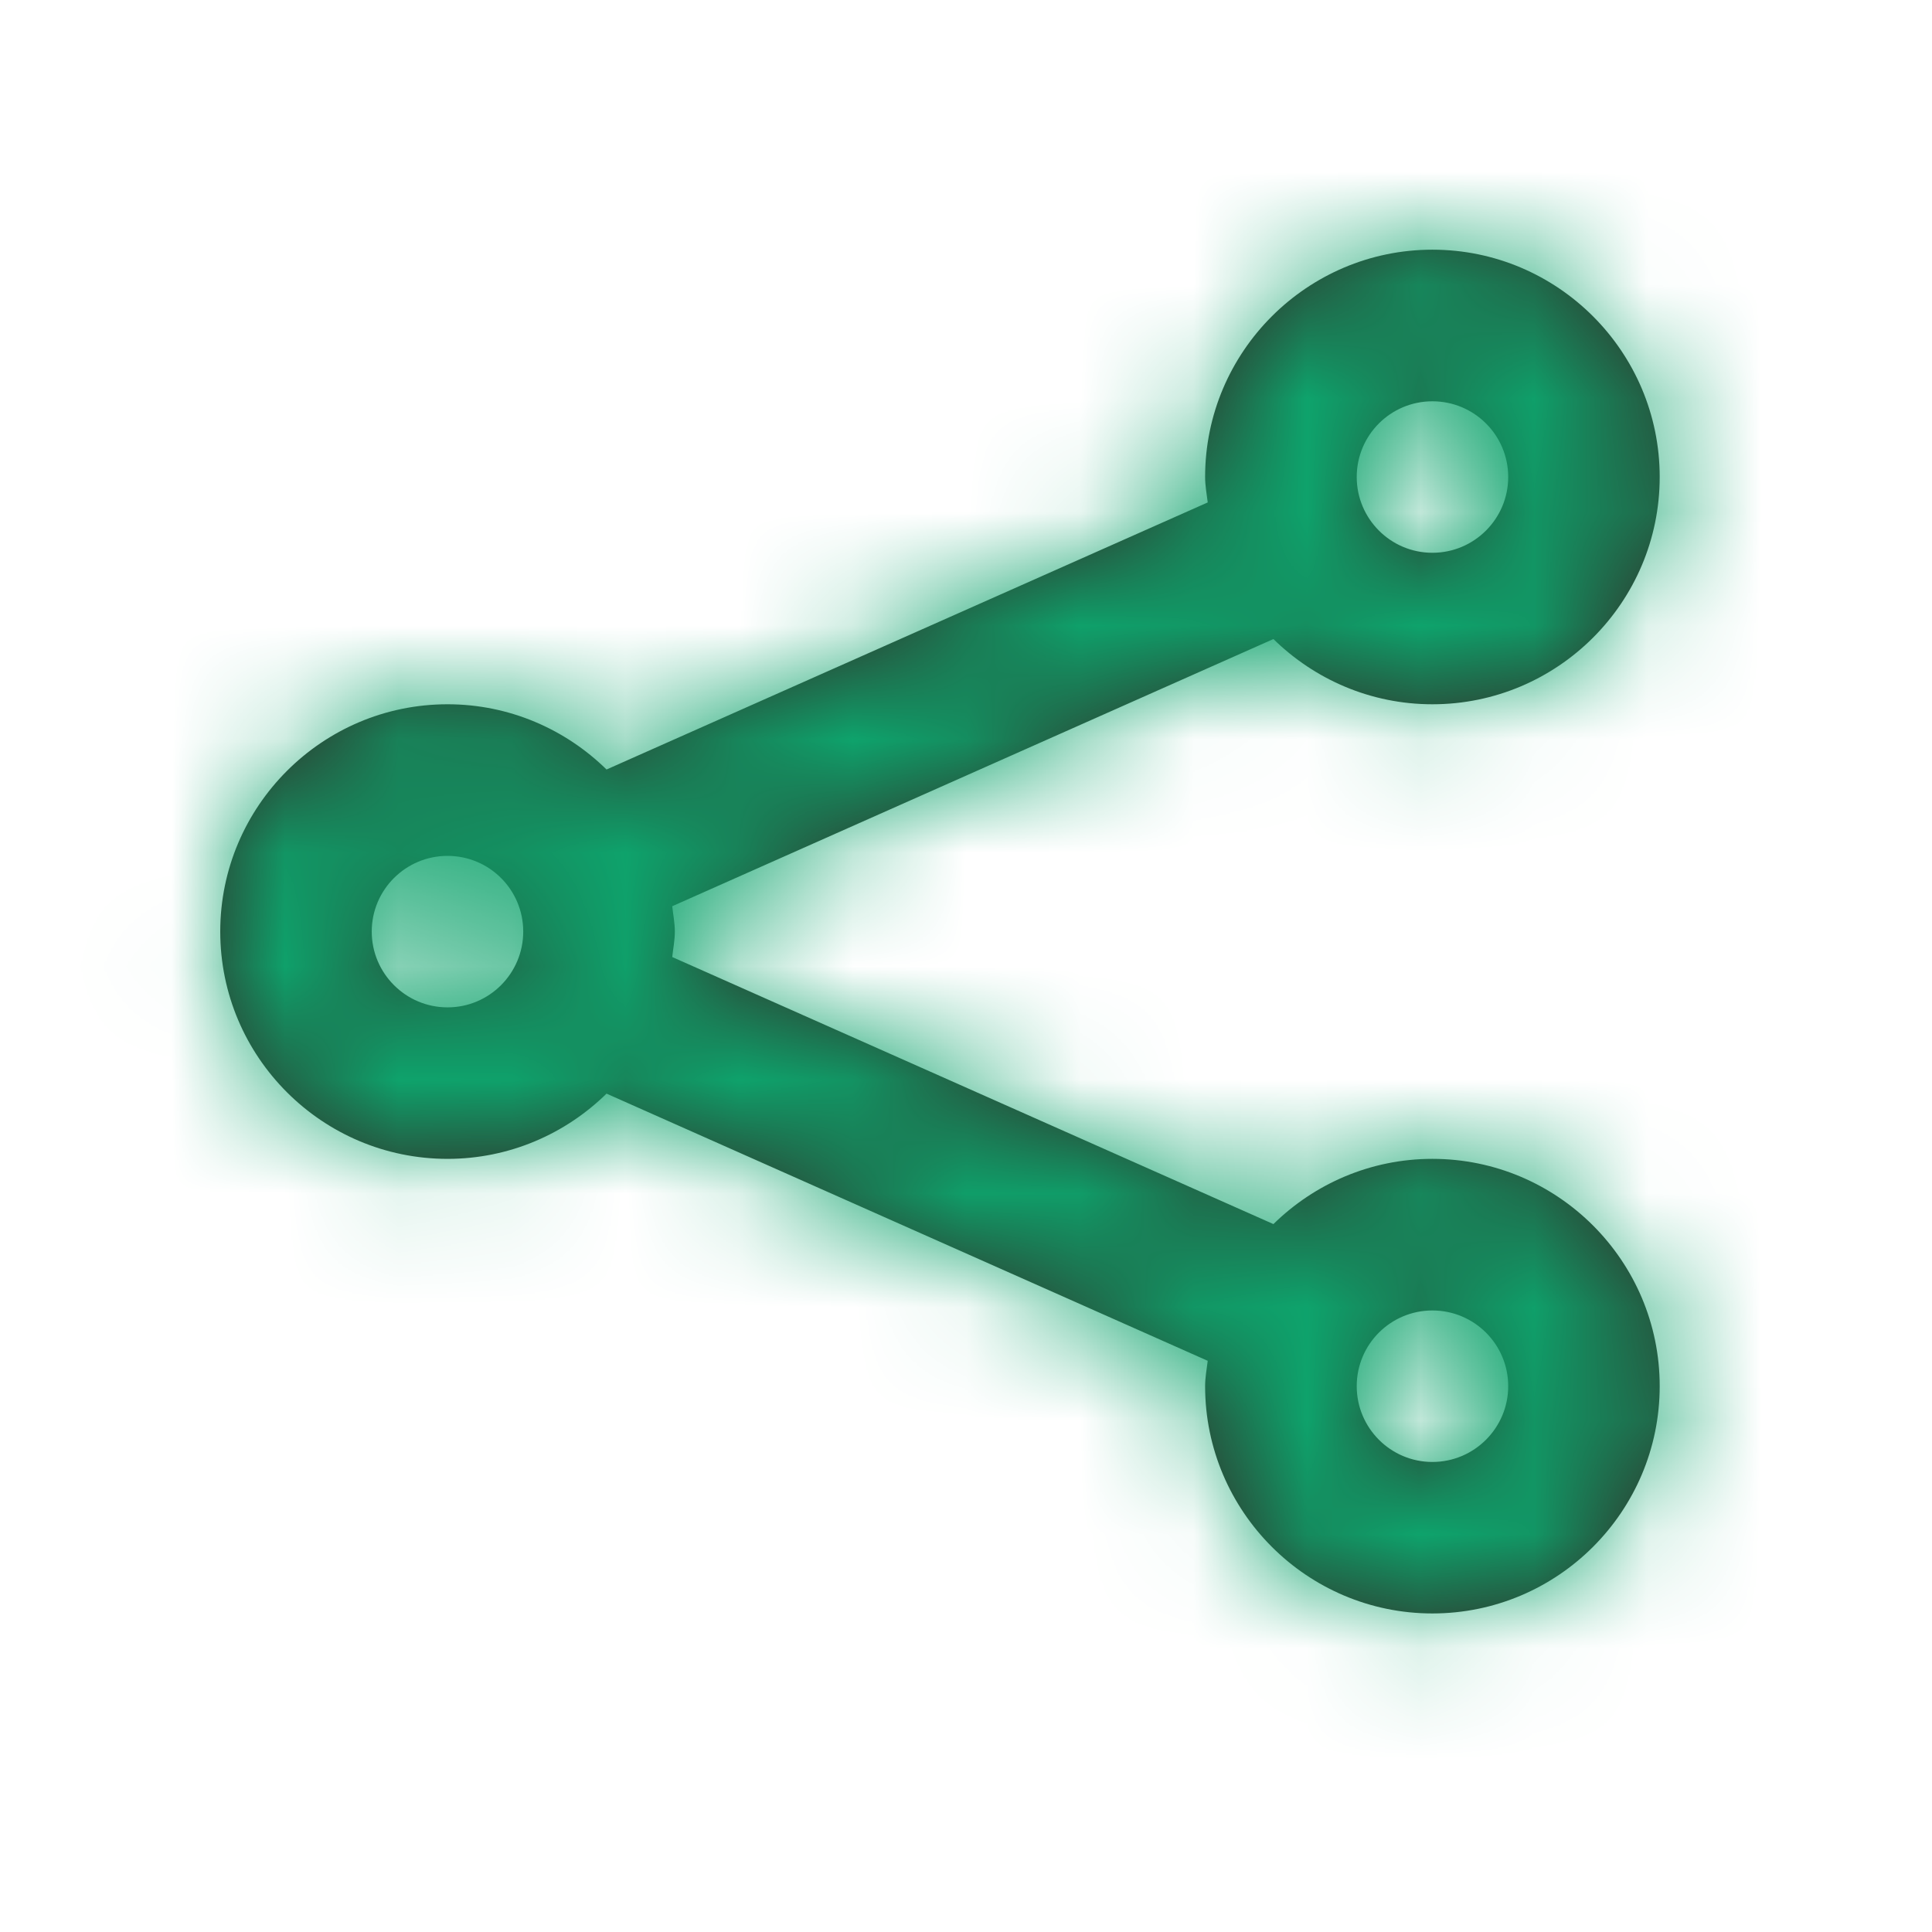 <svg width="17" height="17" viewBox="0 0 17 17" fill="none" xmlns="http://www.w3.org/2000/svg">
<path fill-rule="evenodd" clip-rule="evenodd" d="M12.604 12.864C12.236 12.864 11.938 12.565 11.938 12.197C11.938 11.829 12.236 11.531 12.604 11.531C12.972 11.531 13.271 11.829 13.271 12.197C13.271 12.565 12.972 12.864 12.604 12.864ZM3.938 8.864C3.57 8.864 3.271 8.565 3.271 8.197C3.271 7.829 3.57 7.531 3.938 7.531C4.306 7.531 4.604 7.829 4.604 8.197C4.604 8.565 4.306 8.864 3.938 8.864ZM12.604 3.531C12.972 3.531 13.271 3.829 13.271 4.197C13.271 4.565 12.972 4.864 12.604 4.864C12.236 4.864 11.938 4.565 11.938 4.197C11.938 3.829 12.236 3.531 12.604 3.531ZM12.604 10.197C12.059 10.197 11.566 10.417 11.205 10.771L5.915 8.421C5.923 8.347 5.938 8.273 5.938 8.197C5.938 8.121 5.923 8.048 5.915 7.974L11.205 5.623C11.566 5.977 12.059 6.197 12.604 6.197C13.707 6.197 14.604 5.3 14.604 4.197C14.604 3.095 13.707 2.197 12.604 2.197C11.502 2.197 10.604 3.095 10.604 4.197C10.604 4.273 10.618 4.347 10.627 4.421L5.337 6.771C4.976 6.417 4.482 6.197 3.938 6.197C2.835 6.197 1.938 7.095 1.938 8.197C1.938 9.3 2.835 10.197 3.938 10.197C4.482 10.197 4.976 9.977 5.337 9.623L10.627 11.974C10.618 12.048 10.604 12.121 10.604 12.197C10.604 13.3 11.502 14.197 12.604 14.197C13.707 14.197 14.604 13.3 14.604 12.197C14.604 11.095 13.707 10.197 12.604 10.197Z" fill="#322E28"/>
<mask id="mask0" mask-type="alpha" maskUnits="userSpaceOnUse" x="1" y="2" width="14" height="13">
<path fill-rule="evenodd" clip-rule="evenodd" d="M12.604 12.864C12.236 12.864 11.938 12.565 11.938 12.197C11.938 11.829 12.236 11.531 12.604 11.531C12.972 11.531 13.271 11.829 13.271 12.197C13.271 12.565 12.972 12.864 12.604 12.864ZM3.938 8.864C3.57 8.864 3.271 8.565 3.271 8.197C3.271 7.829 3.57 7.531 3.938 7.531C4.306 7.531 4.604 7.829 4.604 8.197C4.604 8.565 4.306 8.864 3.938 8.864ZM12.604 3.531C12.972 3.531 13.271 3.829 13.271 4.197C13.271 4.565 12.972 4.864 12.604 4.864C12.236 4.864 11.938 4.565 11.938 4.197C11.938 3.829 12.236 3.531 12.604 3.531ZM12.604 10.197C12.059 10.197 11.566 10.417 11.205 10.771L5.915 8.421C5.923 8.347 5.938 8.273 5.938 8.197C5.938 8.121 5.923 8.048 5.915 7.974L11.205 5.623C11.566 5.977 12.059 6.197 12.604 6.197C13.707 6.197 14.604 5.3 14.604 4.197C14.604 3.095 13.707 2.197 12.604 2.197C11.502 2.197 10.604 3.095 10.604 4.197C10.604 4.273 10.618 4.347 10.627 4.421L5.337 6.771C4.976 6.417 4.482 6.197 3.938 6.197C2.835 6.197 1.938 7.095 1.938 8.197C1.938 9.3 2.835 10.197 3.938 10.197C4.482 10.197 4.976 9.977 5.337 9.623L10.627 11.974C10.618 12.048 10.604 12.121 10.604 12.197C10.604 13.3 11.502 14.197 12.604 14.197C13.707 14.197 14.604 13.3 14.604 12.197C14.604 11.095 13.707 10.197 12.604 10.197Z" fill="white"/>
</mask>
<g mask="url(#mask0)">
<rect x="0.605" y="0.197" width="16" height="16" fill="#0EA36C"/>
</g>
</svg>
